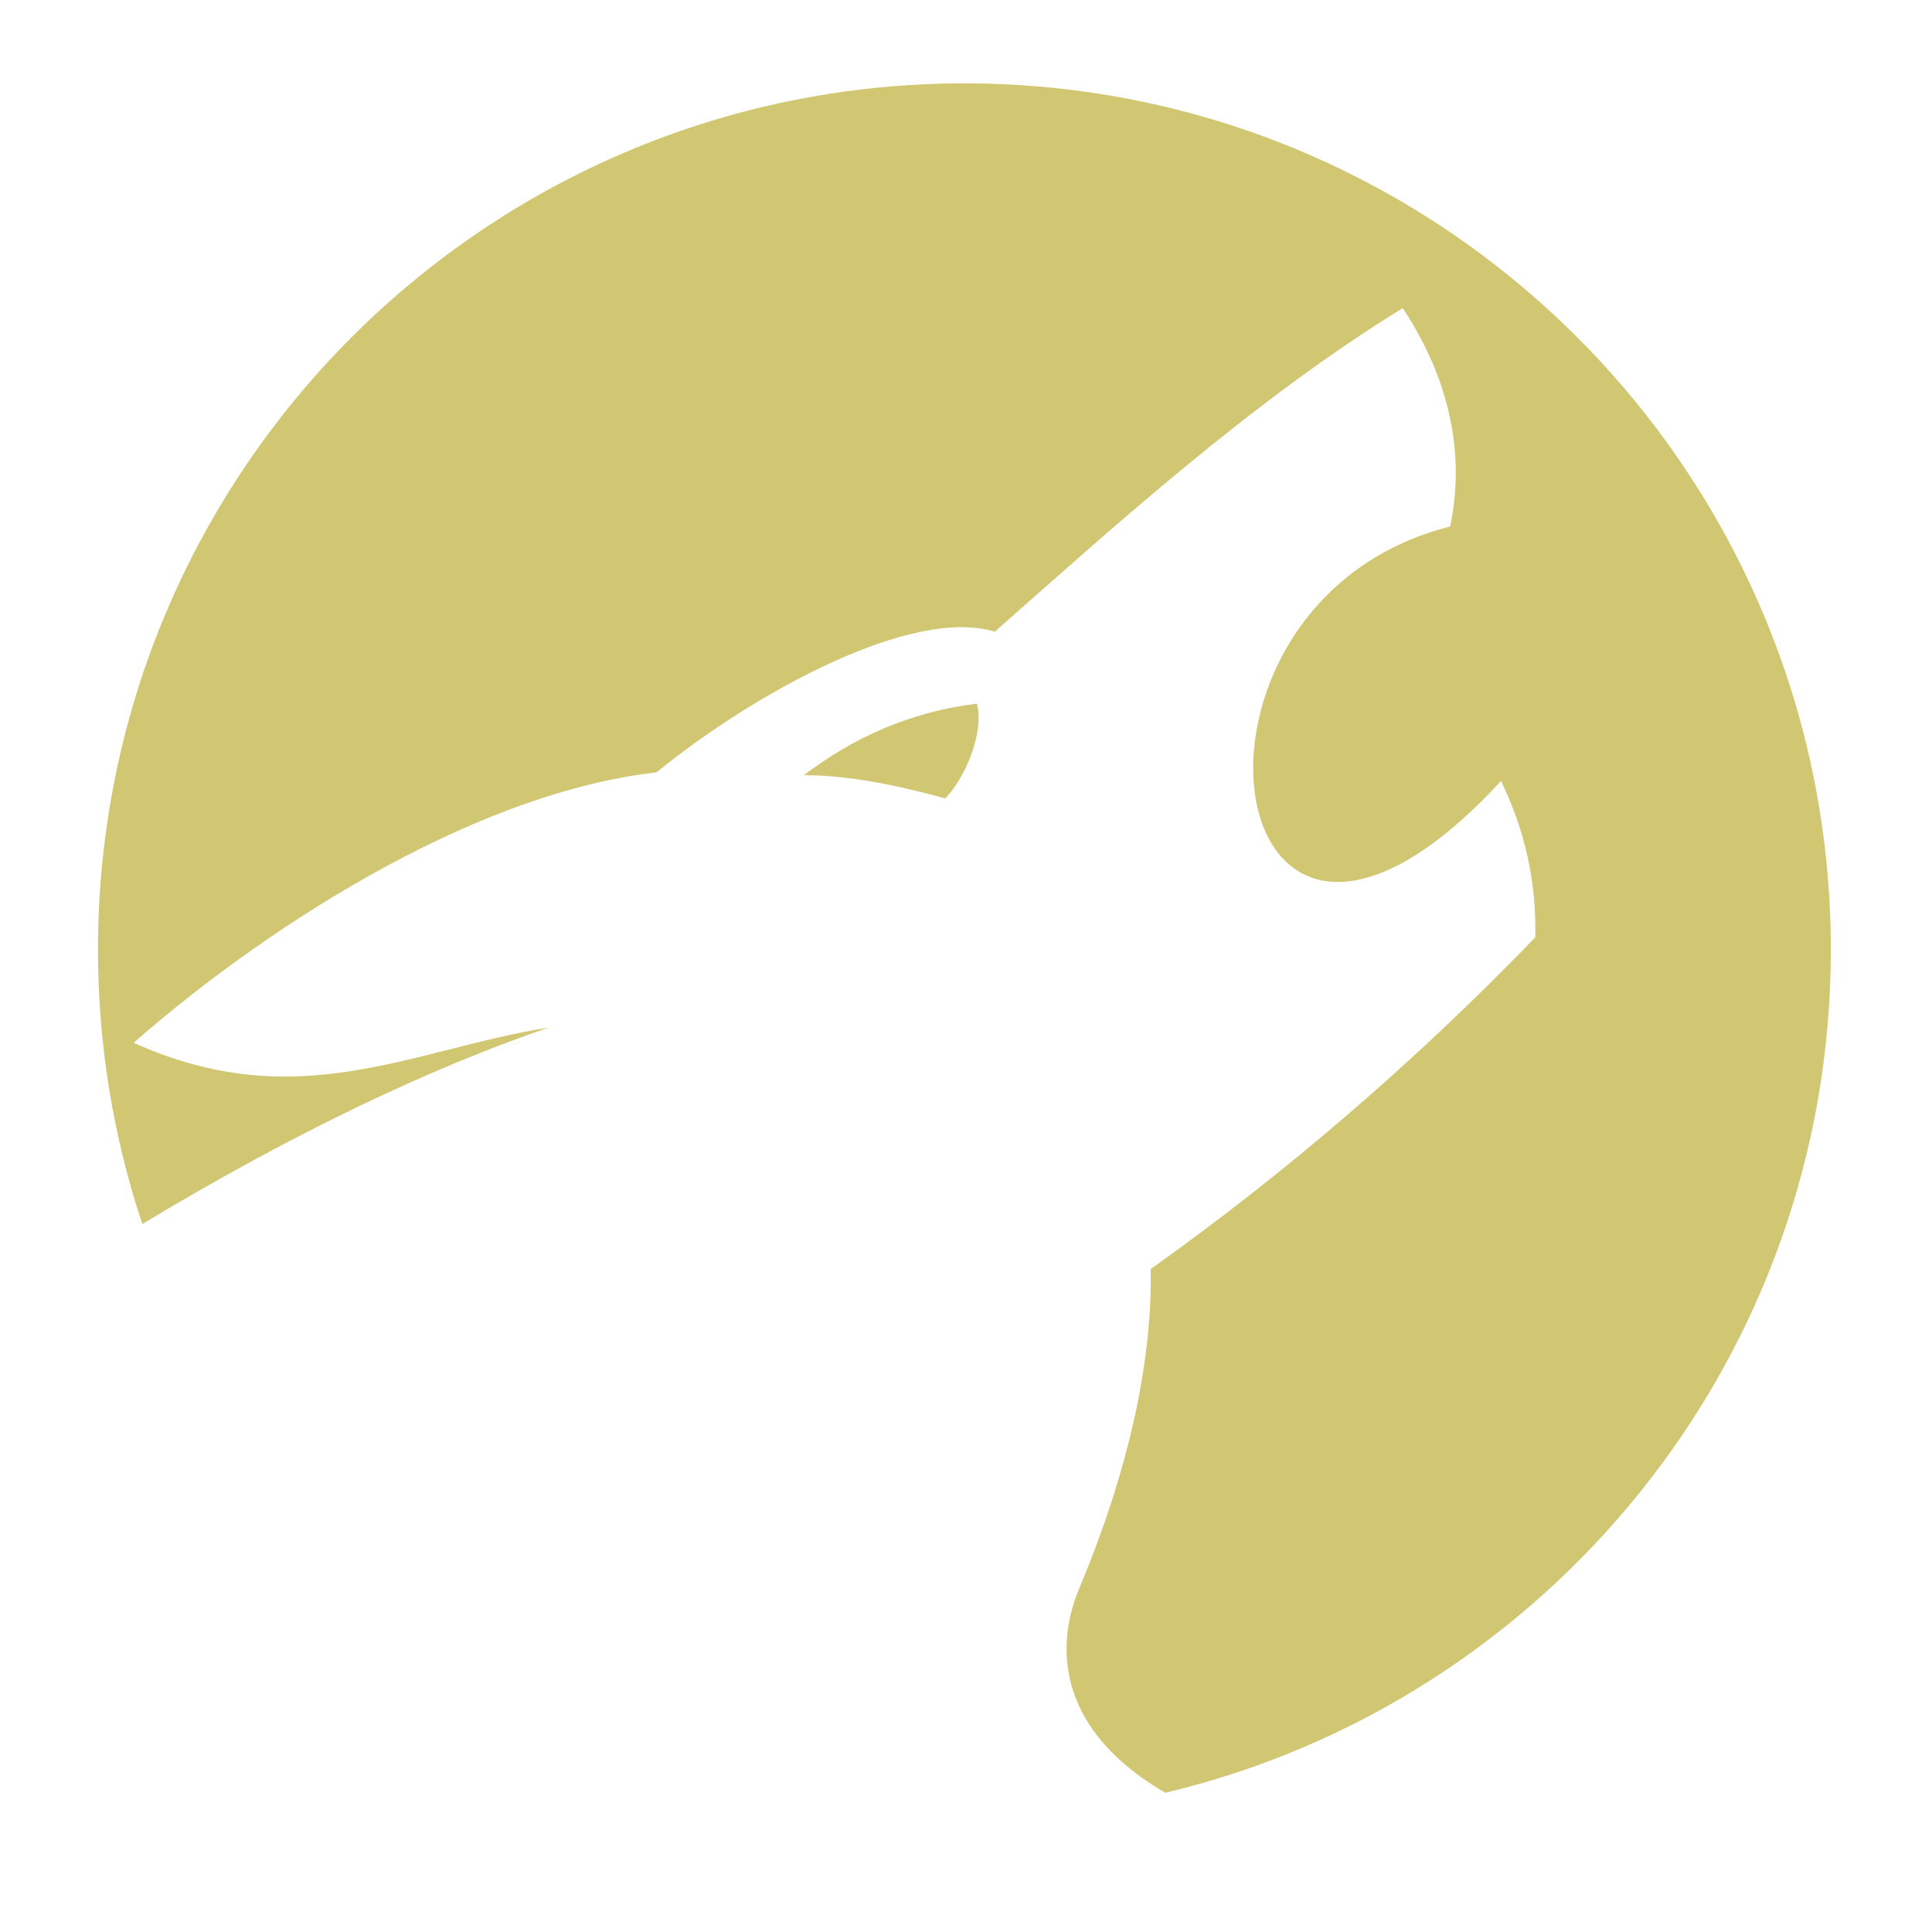 <svg xmlns="http://www.w3.org/2000/svg" viewBox="0 0 512 512"><path fill="#d1c672" d="M255.563 22.094c-126.81 0-229.594 102.784-229.594 229.594 0 25.4 4.132 49.846 11.75 72.687 40.154-24.203 76.02-41.17 107.56-52.03-35.752 5.615-66.405 23.66-109.843 4 31.552-27.765 87.682-65.842 138.532-71.658 26.58-21.615 68.113-43.962 89.655-37.28 30.492-26.873 67.982-61.093 108.125-85.75 10.667 16.156 17.124 35.94 12.563 57.874-80.37 20.205-61.692 148.928 13.468 67.44 6.348 13.064 9.41 26.665 9.095 41.436-32.675 33.83-66.97 63.026-101.938 87.906.466 23.99-5.605 52.915-19 84.813-5.635 13.42-7.33 36.406 22.875 53.97 101.14-24.012 176.375-114.924 176.375-223.408 0-126.81-102.815-229.593-229.625-229.593zm3.312 164.375c-17.835 2.22-32.794 9.046-45.844 18.968 12.083-.036 25.612 2.882 37.5 6.156 6.208-6.698 10.236-18.52 8.345-25.125z" /></svg>